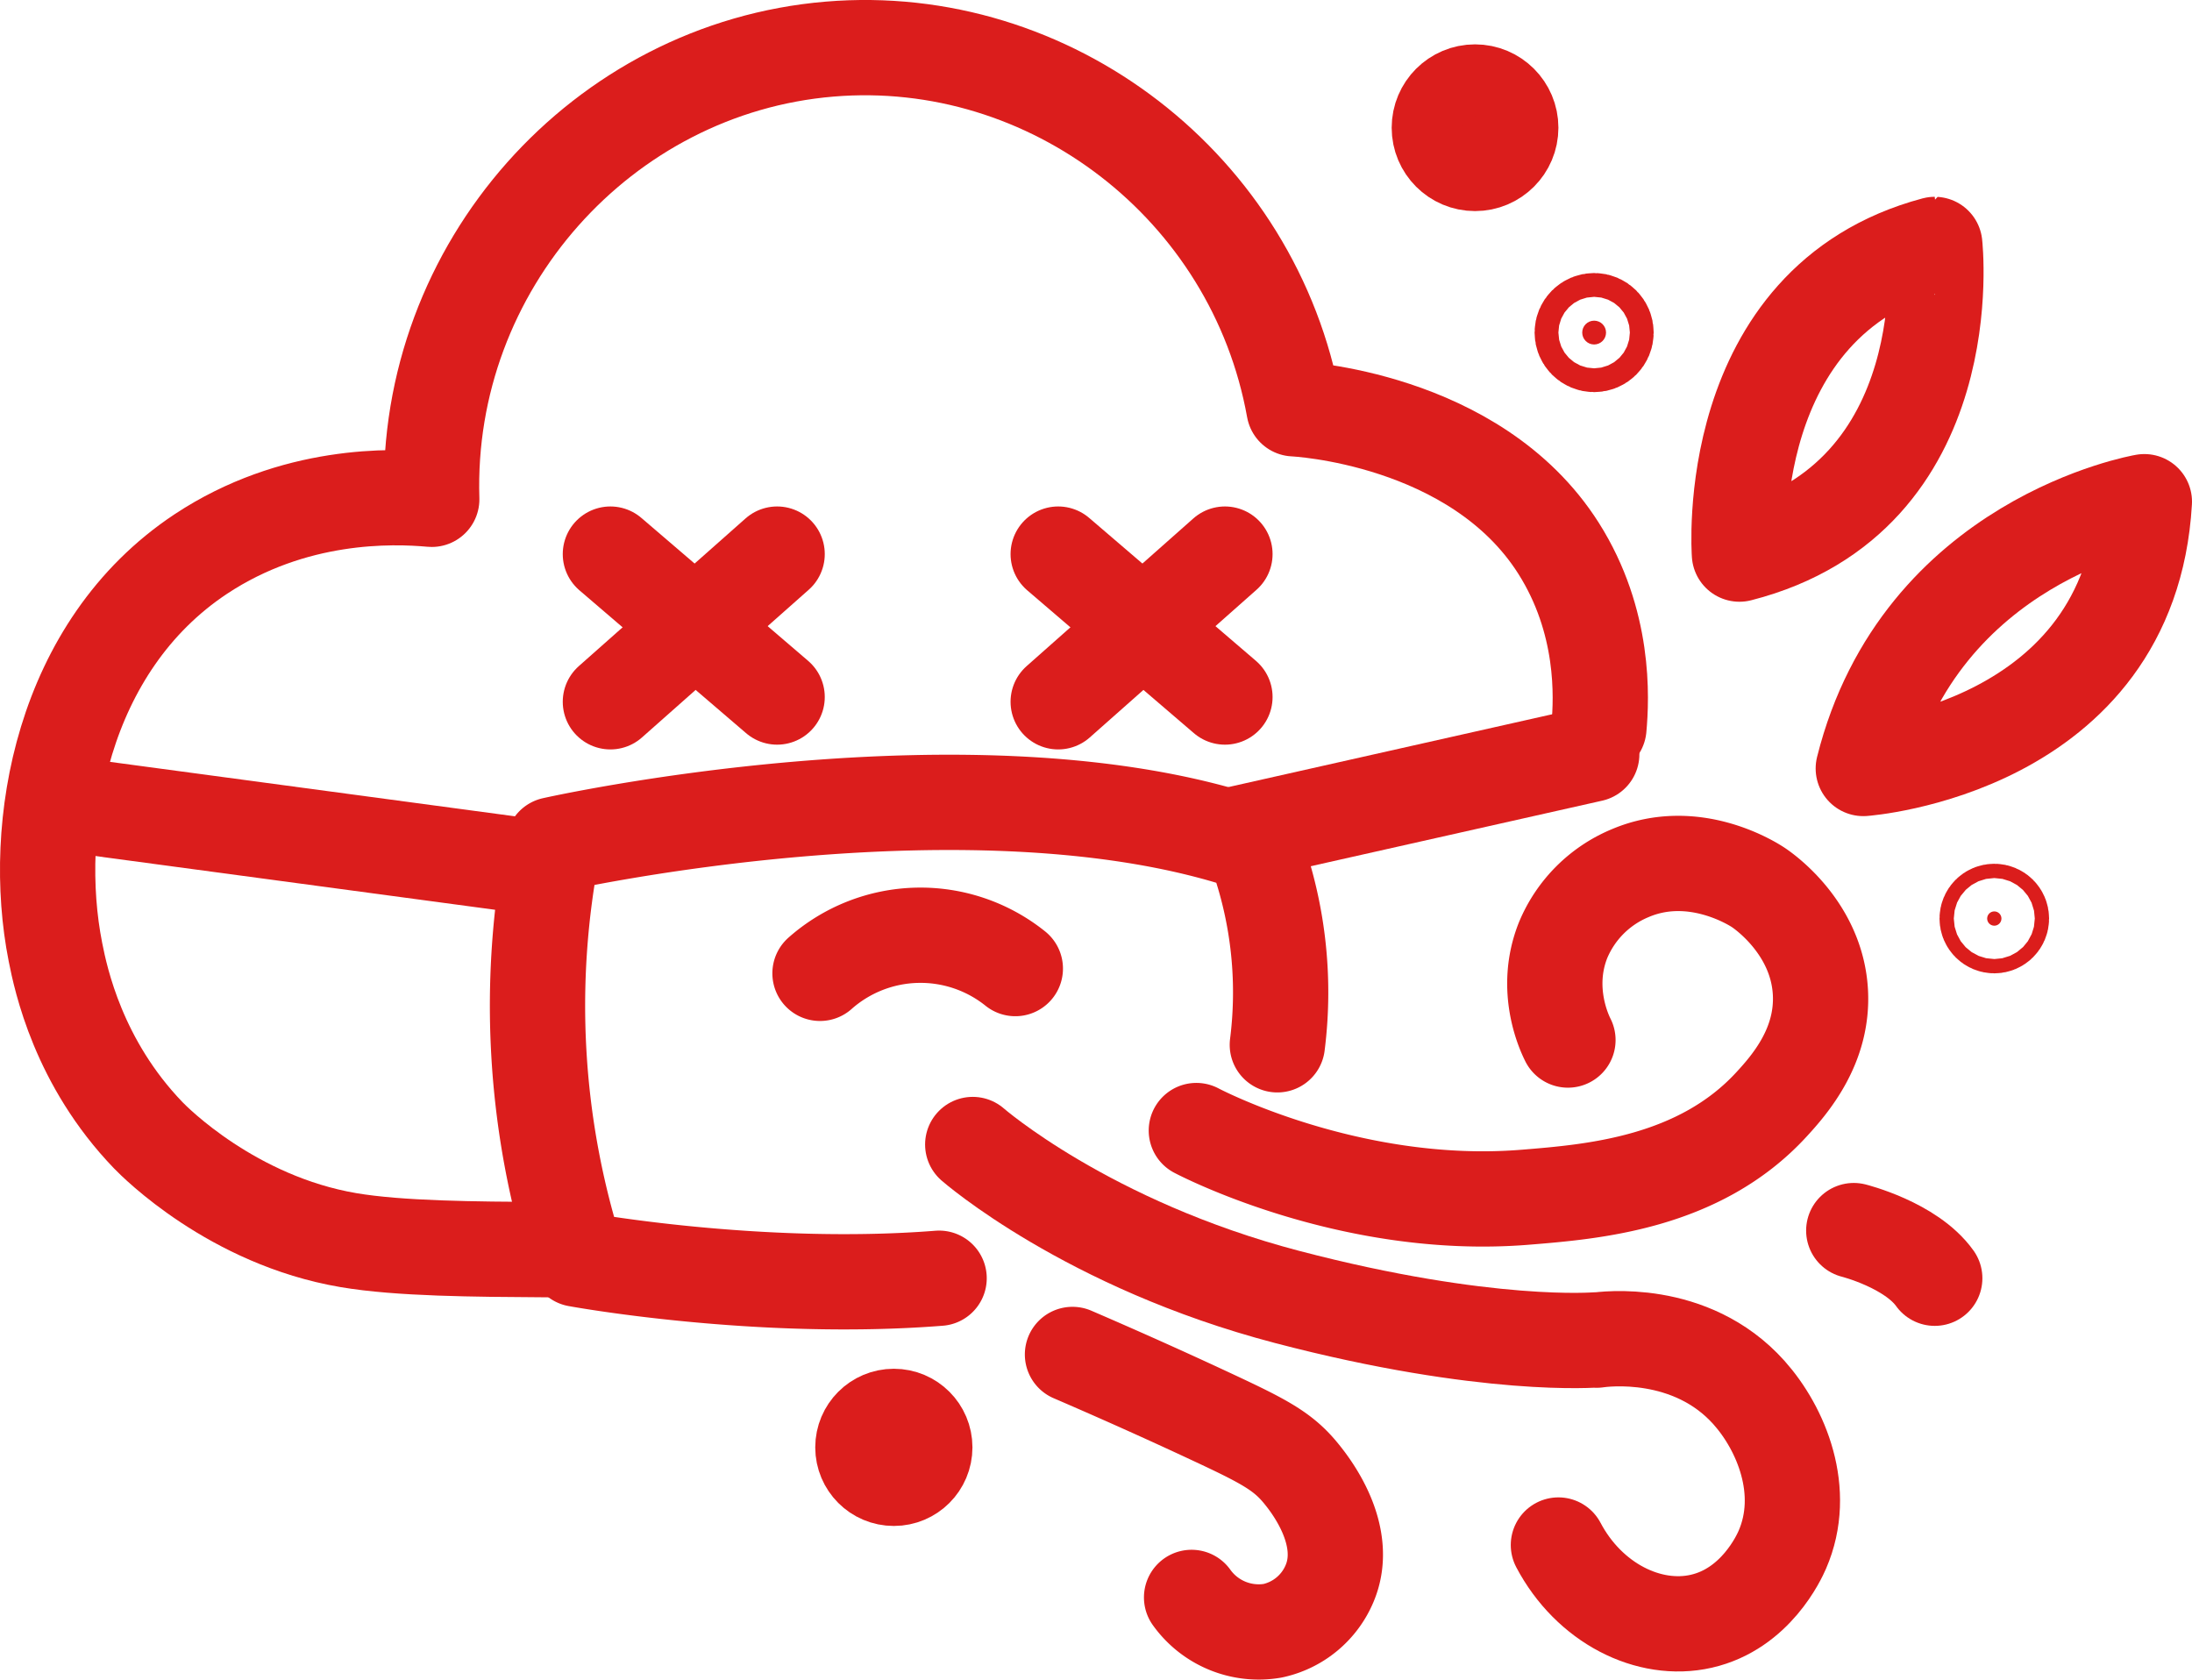<svg xmlns="http://www.w3.org/2000/svg" viewBox="0 0 460.13 352.6">
  <defs>
    <style>
      .cls-1 {
        fill: none;
      }

      .cls-1, .cls-2 {
        stroke: #db1d1c;
        stroke-linecap: round;
        stroke-linejoin: round;
        stroke-width: 20px;
      }

      .cls-2 {
        fill: #db1d1c;
      }
    </style>
  </defs>
  <title>deagumalguem-logo-512-red</title>
  <g id="Layer_2" data-name="Layer 2">
    <path class="cls-1" d="M362.5,234.5c.58-6.36,1.3-22.32-8.48-37.74-17.51-27.58-55.52-29.26-55.52-29.26C290.12,120.86,247.33,88.11,201,92c-47.72,4-85,45.69-83.5,94.5-8.28-.75-29-1.42-48.5,11.5-29.2,19.38-35.71,57.14-30.5,83.5,1.14,5.79,4.84,23.29,19.5,38.5,1.35,1.4,17.62,17.85,42,22,10.67,1.82,26.63,1.91,41,2,2.52,0,4.6,0,6,0" transform="translate(-26.87 -81.69)"/>
    <path class="cls-1" d="M295,301a87.2,87.2,0,0,0-5-42c-58-20-147,0-147,0a174.73,174.73,0,0,0,5,87s38,7,76,4" transform="translate(-26.87 -81.69)"/>
    <line class="cls-1" x1="107.13" y1="181.31" x2="11.25" y2="168.42"/>
    <line class="cls-1" x1="258.54" y1="175.31" x2="334.13" y2="158.31"/>
    <path class="cls-1" d="M199,286a31.81,31.81,0,0,1,41-1" transform="translate(-26.87 -81.69)"/>
  </g>
  <g id="Layer_17" data-name="Layer 17">
    <line class="cls-1" x1="222.13" y1="147.31" x2="257.13" y2="116.31"/>
    <line class="cls-1" x1="222.13" y1="116.31" x2="257.13" y2="146.31"/>
    <line class="cls-1" x1="128.13" y1="147.31" x2="163.13" y2="116.31"/>
    <line class="cls-1" x1="128.13" y1="116.31" x2="163.13" y2="146.31"/>
  </g>
  <g id="Layer_5" data-name="Layer 5">
    <path class="cls-1" d="M231.06,321.93s24,21,66,32,65,9,65,9L362,363c1.48-.22,19.77-2.67,32,11,6.75,7.55,12.32,20.76,7,33-.65,1.5-5.6,12.41-17,15-11,2.51-23.57-3.81-30-16" transform="translate(-26.87 -81.69)"/>
  </g>
  <g id="Layer_8" data-name="Layer 8">
    <path class="cls-1" d="M252,366c11.33,4.88,21.1,9.31,29,13,11.24,5.24,15.2,7.33,19,12,1.57,1.93,10.3,12.67,6,23a16.79,16.79,0,0,1-12,10,17.32,17.32,0,0,1-17-7" transform="translate(-26.87 -81.69)"/>
  </g>
  <g id="Layer_9" data-name="Layer 9">
    <path class="cls-1" d="M278,319s32,17,69,14c14.13-1.15,36.51-2.91,51.73-19.49C402.61,309.3,409.6,301.25,409,290c-.72-13.53-11.91-21.27-13-22s-13.56-8.76-27-3a26.09,26.09,0,0,0-14,14c-4.15,10.36.28,19.56,1,21" transform="translate(-26.87 -81.69)"/>
  </g>
  <g id="Layer_10" data-name="Layer 10">
    <path class="cls-1" d="M416,340s12,3,17,10" transform="translate(-26.87 -81.69)"/>
  </g>
  <g id="Layer_11" data-name="Layer 11">
    <path class="cls-1" d="M392,198s-4-53,41-65C433,133,439,186,392,198Z" transform="translate(-26.87 -81.69)"/>
  </g>
  <g id="Layer_12" data-name="Layer 12">
    <path class="cls-1" d="M477,187s-47,8-59,56C418,243,474,239,477,187Z" transform="translate(-26.87 -81.69)"/>
  </g>
  <g id="Layer_13" data-name="Layer 13">
    <circle class="cls-2" cx="418.63" cy="192.81" r="1.5"/>
  </g>
  <g id="Layer_14" data-name="Layer 14">
    <circle class="cls-2" cx="334.63" cy="69.81" r="2.5"/>
  </g>
  <g id="Layer_15" data-name="Layer 15">
    <circle class="cls-2" cx="309.63" cy="26.81" r="7.5"/>
  </g>
  <g id="Layer_16" data-name="Layer 16">
    <circle class="cls-2" cx="187.63" cy="303.81" r="6.5"/>
  </g>
</svg>
